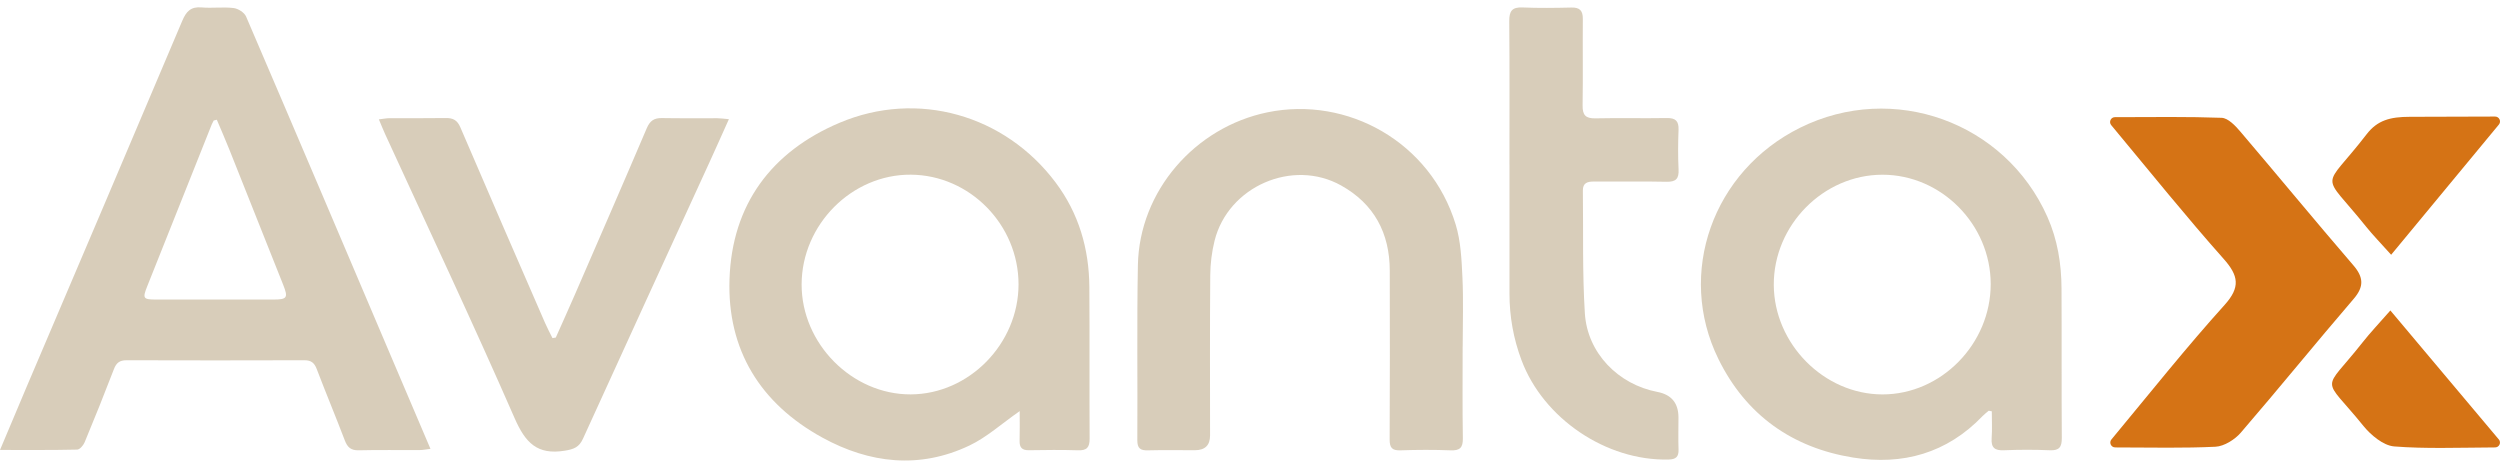 <svg width="171" height="32" viewBox="0 0 171 32" fill="none" xmlns="http://www.w3.org/2000/svg">
<path d="M0 30.779C0.658 29.215 1.245 27.814 1.84 26.415C5.388 18.086 8.943 9.761 12.466 1.425C12.741 0.775 13.056 0.442 13.795 0.508C14.518 0.571 15.259 0.463 15.977 0.55C16.288 0.586 16.713 0.856 16.831 1.129C20.164 8.888 23.466 16.661 26.773 24.434C27.645 26.485 28.52 28.537 29.444 30.703C29.138 30.737 28.916 30.785 28.692 30.785C27.308 30.792 25.922 30.766 24.539 30.8C24.006 30.813 23.764 30.599 23.584 30.122C22.962 28.49 22.286 26.876 21.665 25.244C21.503 24.817 21.281 24.639 20.817 24.641C16.76 24.654 12.704 24.654 8.648 24.641C8.188 24.641 7.956 24.817 7.792 25.249C7.149 26.926 6.479 28.592 5.79 30.25C5.703 30.46 5.458 30.748 5.281 30.753C3.586 30.792 1.89 30.777 0 30.777L0 30.779ZM14.829 8.189C14.758 8.207 14.688 8.226 14.615 8.244C14.573 8.328 14.526 8.412 14.489 8.498C13.015 12.192 11.543 15.886 10.07 19.582C9.739 20.413 9.788 20.489 10.689 20.489C13.359 20.494 16.029 20.491 18.7 20.489C19.647 20.489 19.72 20.36 19.371 19.483C18.139 16.399 16.917 13.308 15.685 10.224C15.411 9.541 15.116 8.865 14.829 8.186V8.189Z" fill="#D8CDBA"/>
<path d="M136.025 28.097C135.887 28.217 135.736 28.325 135.61 28.458C133.17 31.005 130.139 31.843 126.759 31.298C122.59 30.628 119.427 28.39 117.545 24.568C114.653 18.694 117.153 11.7 123.126 8.737C129.492 5.58 137.15 8.338 140.04 14.83C140.734 16.389 141.001 18.04 141.008 19.729C141.027 23.138 141.003 26.546 141.027 29.952C141.032 30.575 140.86 30.827 140.204 30.798C139.163 30.753 138.114 30.756 137.072 30.798C136.443 30.824 136.182 30.628 136.229 29.973C136.273 29.362 136.239 28.747 136.239 28.134C136.169 28.12 136.098 28.107 136.028 28.094L136.025 28.097ZM136.164 19.42C136.156 15.352 132.783 11.948 128.758 11.951C124.715 11.951 121.309 15.407 121.327 19.488C121.345 23.523 124.765 26.973 128.756 26.978C132.776 26.983 136.172 23.52 136.164 19.42Z" fill="#D8CDBA"/>
<path d="M69.743 28.123C68.501 28.988 67.493 29.91 66.316 30.47C62.899 32.1 59.469 31.699 56.248 29.931C52.02 27.612 49.733 23.945 49.898 19.093C50.07 13.989 52.764 10.377 57.412 8.404C62.758 6.135 68.733 7.859 72.199 12.475C73.787 14.589 74.494 17.012 74.512 19.635C74.536 23.09 74.51 26.549 74.53 30.004C74.533 30.607 74.337 30.822 73.734 30.8C72.617 30.764 71.5 30.777 70.383 30.795C69.91 30.803 69.728 30.614 69.741 30.148C69.761 29.48 69.746 28.809 69.746 28.126L69.743 28.123ZM69.668 19.454C69.67 15.373 66.334 11.975 62.301 11.948C58.269 11.92 54.841 15.362 54.831 19.449C54.82 23.504 58.279 26.991 62.294 26.976C66.285 26.96 69.662 23.515 69.668 19.454Z" fill="#D8CDBA"/>
<path d="M100.045 23.701C100.045 25.794 100.025 27.887 100.059 29.98C100.069 30.63 99.852 30.827 99.221 30.803C98.08 30.759 96.937 30.764 95.796 30.803C95.219 30.822 95.047 30.628 95.052 30.051C95.073 26.205 95.068 22.36 95.06 18.516C95.055 15.946 93.995 13.95 91.734 12.687C88.414 10.832 84.011 12.75 83.079 16.457C82.886 17.227 82.787 18.04 82.781 18.833C82.75 22.483 82.768 26.135 82.768 29.787C82.768 30.459 82.422 30.795 81.729 30.795C80.659 30.795 79.592 30.774 78.524 30.803C78.005 30.819 77.79 30.672 77.793 30.111C77.817 26.119 77.757 22.129 77.832 18.136C77.929 13.062 81.737 8.705 86.694 7.683C92.165 6.557 97.856 9.719 99.57 15.362C99.918 16.504 99.972 17.754 100.03 18.959C100.106 20.536 100.048 22.121 100.048 23.703L100.045 23.701Z" fill="#D8CDBA"/>
<path d="M38.016 23.09C38.444 22.124 38.882 21.162 39.303 20.193C40.955 16.386 42.615 12.582 44.241 8.765C44.46 8.255 44.745 8.066 45.28 8.076C46.543 8.1 47.807 8.082 49.07 8.087C49.279 8.087 49.488 8.121 49.856 8.152C49.378 9.213 48.953 10.175 48.514 11.131C45.632 17.421 42.743 23.706 39.879 30.001C39.611 30.591 39.261 30.724 38.634 30.827C36.739 31.136 35.935 30.282 35.197 28.597C32.349 22.082 29.313 15.65 26.348 9.185C26.209 8.883 26.087 8.572 25.915 8.165C26.223 8.129 26.426 8.087 26.63 8.084C27.917 8.079 29.203 8.095 30.493 8.074C30.989 8.066 31.279 8.218 31.49 8.713C33.401 13.175 35.34 17.625 37.277 22.077C37.431 22.433 37.616 22.776 37.789 23.125C37.864 23.111 37.94 23.101 38.018 23.088L38.016 23.09Z" fill="#D8CDBA"/>
<path d="M103.246 11.233C103.246 7.972 103.261 4.71 103.233 1.448C103.228 0.765 103.418 0.479 104.139 0.51C105.253 0.558 106.373 0.542 107.49 0.516C108.059 0.503 108.268 0.73 108.265 1.288C108.25 3.261 108.281 5.231 108.25 7.204C108.239 7.867 108.451 8.11 109.127 8.095C110.753 8.058 112.382 8.103 114.01 8.074C114.613 8.063 114.835 8.283 114.812 8.883C114.778 9.782 114.77 10.686 114.814 11.584C114.846 12.216 114.645 12.446 113.995 12.433C112.343 12.396 110.69 12.428 109.038 12.417C108.592 12.415 108.26 12.499 108.268 13.038C108.304 15.836 108.229 18.639 108.404 21.429C108.573 24.149 110.688 26.297 113.368 26.808C114.327 26.991 114.807 27.574 114.807 28.555C114.807 29.286 114.786 30.017 114.812 30.745C114.83 31.251 114.629 31.421 114.131 31.432C109.863 31.534 105.566 28.629 104.071 24.636C103.517 23.159 103.248 21.642 103.248 20.07C103.251 17.125 103.248 14.178 103.248 11.233H103.246Z" fill="#D8CDBA"/>
<path d="M144.676 30.602C144.396 30.602 144.242 30.271 144.423 30.057C147.189 26.722 149.57 23.73 152.162 20.858C153.253 19.648 153.123 18.86 152.099 17.709C149.533 14.822 147.137 11.841 144.407 8.559C144.227 8.344 144.381 8.014 144.66 8.014C147.338 8.008 149.651 7.974 151.958 8.058C152.402 8.074 152.906 8.608 153.227 8.986C155.824 12.033 158.356 15.113 160.972 18.15C161.671 18.962 161.708 19.606 160.998 20.434C158.387 23.473 155.882 26.567 153.263 29.603C152.885 30.044 152.144 30.528 151.538 30.557C149.408 30.659 147.265 30.612 144.676 30.604V30.602Z" fill="#D57315"/>
<path d="M163.553 17.424C162.812 16.596 162.3 16.077 161.856 15.522C158.706 11.592 158.813 13.159 161.88 9.179C162.611 8.234 163.472 7.99 164.832 7.99C166.646 7.99 168.408 7.98 170.666 7.972C170.948 7.972 171.105 8.302 170.924 8.519C168.382 11.592 166.051 14.409 163.556 17.424H163.553Z" fill="#D57315"/>
<path d="M170.919 30.054C171.102 30.271 170.948 30.601 170.666 30.604C168.04 30.62 165.887 30.703 163.764 30.536C163.005 30.476 162.149 29.737 161.663 29.14C158.795 25.598 158.815 26.952 161.601 23.418C162.117 22.76 162.71 22.139 163.501 21.236C165.968 24.17 168.288 26.931 170.917 30.056L170.919 30.054Z" fill="#D57315"/>
</svg>
